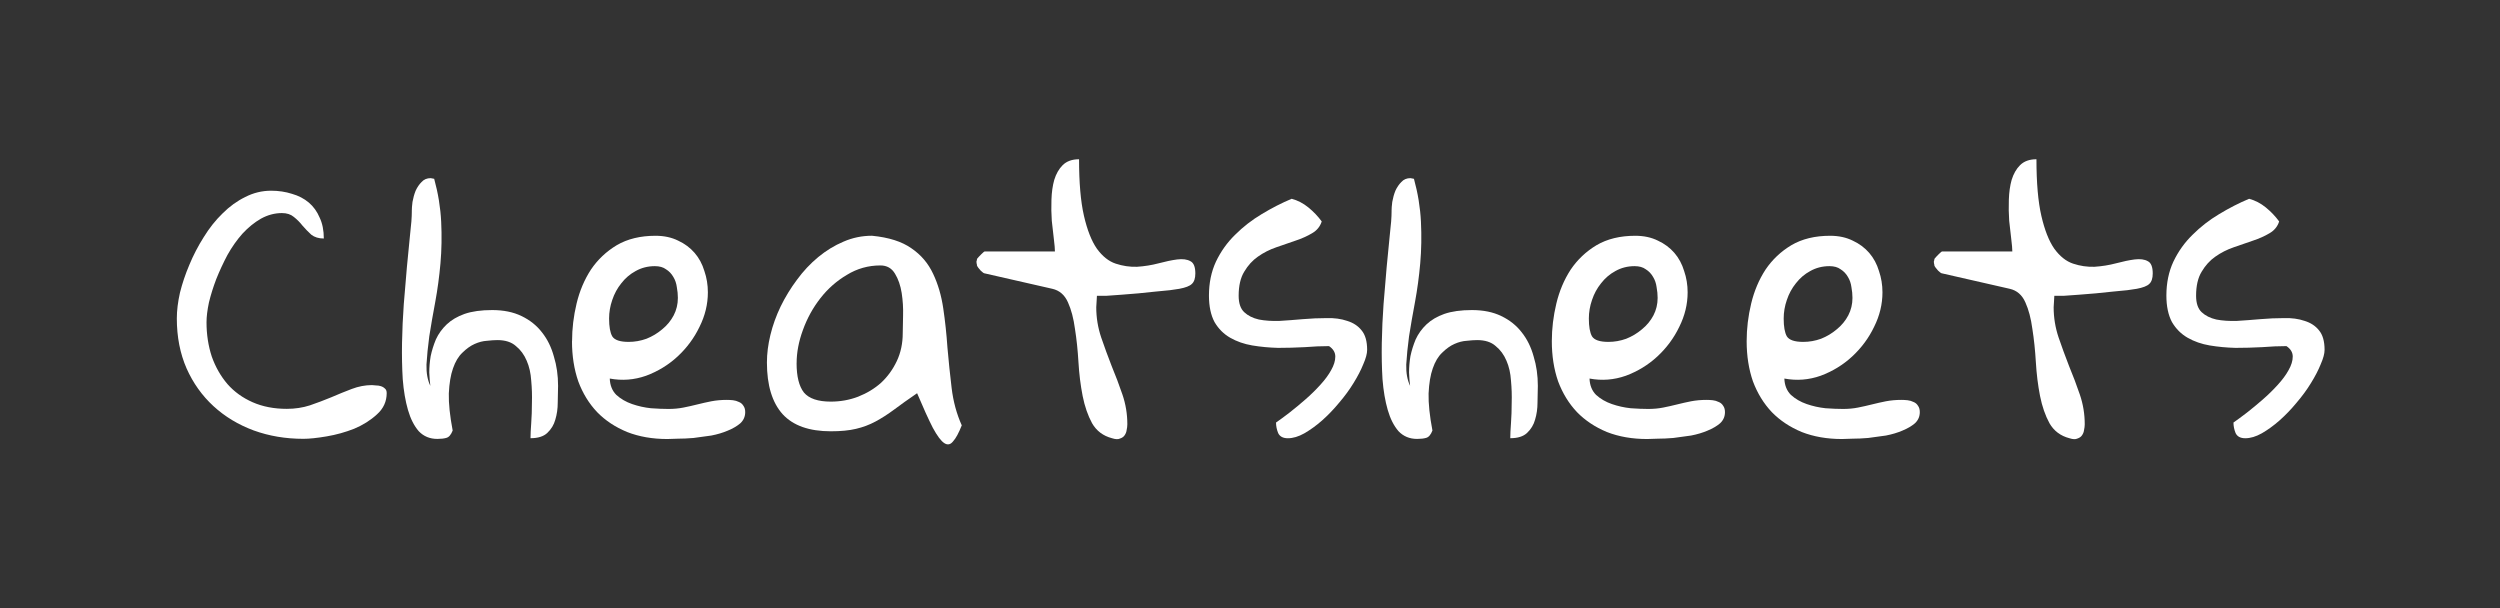 <?xml version="1.0" encoding="UTF-8" standalone="no"?>
<!-- Created with Inkscape (http://www.inkscape.org/) -->

<svg
   xmlns:dc="http://purl.org/dc/elements/1.1/"
   xmlns:cc="http://creativecommons.org/ns#"
   xmlns:rdf="http://www.w3.org/1999/02/22-rdf-syntax-ns#"
   xmlns:svg="http://www.w3.org/2000/svg"
   xmlns="http://www.w3.org/2000/svg"
   xmlns:sodipodi="http://sodipodi.sourceforge.net/DTD/sodipodi-0.dtd"
   xmlns:inkscape="http://www.inkscape.org/namespaces/inkscape"
   width="74mm"
   height="18mm"
   viewBox="0 0 74 18"
   version="1.1"
   id="SVGRoot"
   inkscape:version="0.91 r13725"
   sodipodi:docname="logo-cheatsheets.svg">
  <rect x="0" y="0" width="74" height="18" fill="#333333" stroke="none"/>
  <sodipodi:namedview
     id="base"
     pagecolor="#ffffff"
     bordercolor="#666666"
     borderopacity="1.0"
     inkscape:pageopacity="0.0"
     inkscape:pageshadow="2"
     inkscape:zoom="4.7338964"
     inkscape:cx="98.812984"
     inkscape:cy="34.015748"
     inkscape:document-units="mm"
     inkscape:current-layer="layer1"
     showgrid="false"
     inkscape:window-width="1920"
     inkscape:window-height="993"
     inkscape:window-x="0"
     inkscape:window-y="0"
     inkscape:window-maximized="1" />
  <defs
     id="defs10" />
  <g
     id="layer1"
     inkscape:groupmode="layer"
     inkscape:label="Capa 1"
     transform="translate(0,-34)">
    <g
       style="font-style:normal;font-weight:normal;font-size:10.583px;line-height:1.25;font-family:sans-serif;letter-spacing:0px;word-spacing:0px;fill:#ffffff;fill-opacity:1;stroke:none;stroke-width:0.265"
       id="text108">
      <path
         d="m 5.234,43.428 q 0,-0.351 0.093,-0.765 0.103,-0.413 0.279,-0.827 0.176,-0.424 0.424,-0.816 0.248,-0.403 0.558,-0.703 0.31,-0.31 0.672,-0.486 0.362,-0.186 0.765,-0.186 0.331,0 0.62,0.093 0.289,0.083 0.496,0.258 0.207,0.176 0.32,0.444 0.124,0.258 0.124,0.62 -0.227,0 -0.372,-0.114 Q 9.079,40.823 8.954,40.679 8.841,40.534 8.696,40.42 8.562,40.307 8.345,40.307 q -0.32,0 -0.62,0.165 -0.289,0.165 -0.548,0.444 -0.248,0.279 -0.444,0.63 -0.186,0.351 -0.331,0.713 -0.134,0.351 -0.217,0.692 -0.072,0.341 -0.072,0.589 0,0.537 0.155,1.013 0.165,0.465 0.465,0.816 0.3,0.341 0.744,0.537 0.444,0.196 1.013,0.196 0.362,0 0.682,-0.103 0.331,-0.114 0.63,-0.238 0.31,-0.134 0.61,-0.248 0.3,-0.114 0.599,-0.114 0.041,0 0.114,0.01 0.083,0 0.145,0.021 0.072,0.021 0.124,0.072 0.052,0.041 0.052,0.134 0,0.372 -0.289,0.63 -0.279,0.258 -0.672,0.424 -0.393,0.155 -0.816,0.227 -0.424,0.072 -0.692,0.072 -0.785,0 -1.468,-0.248 Q 6.825,46.487 6.319,46.022 5.813,45.557 5.523,44.906 5.234,44.244 5.234,43.428 Z"
         style="font-style:normal;font-variant:normal;font-weight:normal;font-stretch:normal;font-family:'Gloria Hallelujah';-inkscape-font-specification:'Gloria Hallelujah';fill:#ffffff;fill-opacity:1;stroke-width:0.265"
         id="path3336" />
      <path
         d="m 12.189,40.255 q 0,-0.114 0.021,-0.279 0.031,-0.176 0.093,-0.331 0.072,-0.155 0.176,-0.258 0.103,-0.114 0.269,-0.114 0.01,0 0.052,0.01 0.041,0.01 0.052,0.01 0.176,0.641 0.207,1.271 0.031,0.63 -0.021,1.23 -0.052,0.589 -0.155,1.147 -0.103,0.548 -0.176,1.013 -0.062,0.465 -0.083,0.837 -0.01,0.372 0.114,0.63 -0.021,-0.165 -0.031,-0.393 0,-0.238 0.041,-0.486 0.052,-0.248 0.155,-0.496 0.114,-0.248 0.32,-0.444 0.207,-0.196 0.527,-0.31 0.331,-0.114 0.816,-0.114 0.506,0 0.868,0.176 0.372,0.176 0.61,0.486 0.238,0.3 0.351,0.713 0.124,0.403 0.124,0.868 0,0.217 -0.01,0.496 0,0.269 -0.072,0.506 -0.062,0.227 -0.238,0.393 -0.165,0.155 -0.496,0.155 0,-0.165 0.021,-0.444 0.021,-0.289 0.021,-0.61 0.01,-0.32 -0.021,-0.651 -0.021,-0.331 -0.134,-0.589 -0.114,-0.269 -0.32,-0.434 -0.196,-0.176 -0.548,-0.176 -0.124,0 -0.31,0.021 -0.176,0.01 -0.362,0.093 -0.186,0.083 -0.362,0.258 -0.176,0.165 -0.279,0.465 -0.103,0.289 -0.124,0.744 -0.01,0.444 0.114,1.096 -0.072,0.186 -0.186,0.217 -0.103,0.031 -0.269,0.031 -0.331,0 -0.548,-0.227 -0.207,-0.238 -0.32,-0.63 -0.114,-0.393 -0.155,-0.91 -0.031,-0.517 -0.021,-1.075 0.01,-0.568 0.052,-1.147 0.052,-0.589 0.093,-1.106 0.052,-0.527 0.093,-0.951 0.052,-0.434 0.052,-0.692 z"
         style="font-style:normal;font-variant:normal;font-weight:normal;font-stretch:normal;font-family:'Gloria Hallelujah';-inkscape-font-specification:'Gloria Hallelujah';fill:#ffffff;fill-opacity:1;stroke-width:0.265"
         id="path3338" />
      <path
         d="m 16.933,44.1 q 0,-0.558 0.134,-1.116 0.134,-0.558 0.424,-1.003 0.3,-0.444 0.765,-0.723 0.475,-0.279 1.147,-0.279 0.382,0 0.672,0.145 0.289,0.134 0.486,0.362 0.196,0.227 0.289,0.537 0.103,0.3 0.103,0.63 0,0.527 -0.248,1.023 -0.238,0.496 -0.651,0.878 -0.403,0.372 -0.93,0.568 -0.527,0.186 -1.075,0.083 0.01,0.3 0.196,0.486 0.196,0.176 0.465,0.269 0.269,0.093 0.558,0.124 0.289,0.021 0.517,0.021 0.238,0 0.444,-0.041 0.207,-0.041 0.413,-0.093 0.207,-0.052 0.413,-0.093 0.217,-0.041 0.455,-0.041 0.093,0 0.186,0.01 0.093,0.01 0.176,0.052 0.083,0.031 0.134,0.114 0.052,0.072 0.052,0.186 0,0.196 -0.145,0.331 -0.145,0.124 -0.372,0.217 -0.217,0.093 -0.486,0.145 -0.269,0.041 -0.527,0.072 -0.248,0.021 -0.465,0.021 -0.207,0.01 -0.31,0.01 -0.661,0 -1.189,-0.207 -0.527,-0.217 -0.889,-0.589 -0.362,-0.382 -0.558,-0.91 -0.186,-0.537 -0.186,-1.189 z m 1.096,-0.672 q 0,0.362 0.093,0.527 0.103,0.165 0.486,0.165 0.269,0 0.527,-0.093 0.258,-0.103 0.465,-0.279 0.217,-0.176 0.341,-0.413 0.124,-0.238 0.124,-0.517 0,-0.155 -0.031,-0.32 -0.021,-0.165 -0.103,-0.3 -0.083,-0.145 -0.217,-0.227 -0.124,-0.093 -0.331,-0.093 -0.31,0 -0.568,0.145 -0.248,0.134 -0.424,0.362 -0.176,0.217 -0.269,0.496 -0.093,0.269 -0.093,0.548 z"
         style="font-style:normal;font-variant:normal;font-weight:normal;font-stretch:normal;font-family:'Gloria Hallelujah';-inkscape-font-specification:'Gloria Hallelujah';fill:#ffffff;fill-opacity:1;stroke-width:0.265"
         id="path3340" />
      <path
         d="m 27.145,45.64 q -0.393,0.269 -0.682,0.486 -0.279,0.207 -0.548,0.351 -0.269,0.145 -0.579,0.217 -0.3,0.072 -0.744,0.072 -0.961,0 -1.426,-0.506 -0.465,-0.517 -0.465,-1.53 0,-0.393 0.103,-0.816 0.103,-0.424 0.3,-0.837 0.207,-0.424 0.486,-0.796 0.279,-0.382 0.63,-0.672 0.351,-0.289 0.744,-0.455 0.403,-0.176 0.847,-0.176 0.744,0.072 1.168,0.372 0.424,0.289 0.641,0.754 0.217,0.455 0.3,1.023 0.083,0.558 0.124,1.158 0.052,0.599 0.124,1.199 0.072,0.599 0.3,1.106 -0.134,0.341 -0.258,0.475 -0.114,0.145 -0.258,0.052 -0.145,-0.093 -0.341,-0.455 -0.186,-0.362 -0.465,-1.023 z m -3.566,-0.889 q 0,0.589 0.217,0.868 0.227,0.269 0.796,0.269 0.424,0 0.806,-0.145 0.393,-0.155 0.682,-0.413 0.289,-0.269 0.465,-0.641 0.176,-0.372 0.176,-0.827 0,-0.186 0.01,-0.517 0.01,-0.341 -0.041,-0.672 -0.052,-0.331 -0.196,-0.568 -0.145,-0.248 -0.434,-0.248 -0.537,0 -0.992,0.279 -0.455,0.269 -0.785,0.692 -0.331,0.424 -0.517,0.941 -0.186,0.506 -0.186,0.982 z"
         style="font-style:normal;font-variant:normal;font-weight:normal;font-stretch:normal;font-family:'Gloria Hallelujah';-inkscape-font-specification:'Gloria Hallelujah';fill:#ffffff;fill-opacity:1;stroke-width:0.265"
         id="path3342" />
      <path
         d="m 28.902,41.764 q 0,-0.031 0.01,-0.052 0,-0.021 0.01,-0.052 0.041,-0.052 0.124,-0.134 0.083,-0.083 0.103,-0.083 l 2.077,0 q 0,-0.114 -0.031,-0.362 -0.031,-0.248 -0.062,-0.548 -0.021,-0.3 -0.01,-0.62 0.01,-0.331 0.083,-0.589 0.083,-0.269 0.248,-0.434 0.176,-0.176 0.486,-0.176 0,1.044 0.145,1.674 0.145,0.63 0.382,0.972 0.248,0.341 0.558,0.444 0.31,0.103 0.63,0.093 0.331,-0.021 0.641,-0.103 0.31,-0.083 0.548,-0.114 0.248,-0.031 0.393,0.052 0.145,0.072 0.145,0.362 0,0.217 -0.103,0.31 -0.093,0.093 -0.372,0.145 -0.083,0.01 -0.279,0.041 -0.186,0.021 -0.424,0.041 -0.238,0.021 -0.506,0.052 -0.269,0.021 -0.506,0.041 -0.238,0.021 -0.434,0.031 -0.196,0 -0.289,0 0,0.052 -0.01,0.176 -0.01,0.124 -0.01,0.165 0,0.455 0.145,0.889 0.145,0.424 0.31,0.847 0.176,0.424 0.32,0.847 0.145,0.424 0.145,0.878 0,0.083 -0.021,0.176 -0.01,0.083 -0.062,0.155 -0.041,0.062 -0.134,0.093 -0.083,0.041 -0.238,-0.01 -0.393,-0.103 -0.589,-0.444 -0.186,-0.341 -0.279,-0.806 -0.093,-0.475 -0.124,-1.003 -0.031,-0.527 -0.103,-0.982 -0.062,-0.465 -0.207,-0.785 -0.145,-0.331 -0.465,-0.403 l -1.995,-0.455 q -0.041,0 -0.124,-0.083 -0.083,-0.093 -0.103,-0.134 -0.01,-0.021 -0.01,-0.052 -0.01,-0.021 -0.01,-0.062 z"
         style="font-style:normal;font-variant:normal;font-weight:normal;font-stretch:normal;font-family:'Gloria Hallelujah';-inkscape-font-specification:'Gloria Hallelujah';fill:#ffffff;fill-opacity:1;stroke-width:0.265"
         id="path3344" />
      <path
         d="m 37.769,46.508 q 0.165,-0.114 0.393,-0.289 0.238,-0.186 0.475,-0.393 0.238,-0.207 0.444,-0.434 0.207,-0.227 0.32,-0.434 0.124,-0.217 0.124,-0.403 0,-0.186 -0.186,-0.31 -0.331,0 -0.723,0.031 -0.393,0.021 -0.785,0.021 -0.393,-0.01 -0.765,-0.072 -0.362,-0.062 -0.651,-0.227 -0.289,-0.165 -0.465,-0.465 -0.165,-0.31 -0.165,-0.785 0,-0.558 0.207,-1.003 0.217,-0.455 0.568,-0.796 0.351,-0.351 0.785,-0.61 0.444,-0.269 0.889,-0.455 0.269,0.072 0.496,0.258 0.227,0.186 0.393,0.413 -0.072,0.227 -0.289,0.351 -0.207,0.124 -0.486,0.217 -0.269,0.093 -0.568,0.196 -0.3,0.103 -0.548,0.279 -0.238,0.165 -0.403,0.444 -0.165,0.269 -0.165,0.713 0,0.331 0.165,0.486 0.165,0.155 0.434,0.217 0.269,0.052 0.61,0.041 0.341,-0.021 0.692,-0.052 0.362,-0.031 0.703,-0.031 0.341,-0.01 0.61,0.083 0.269,0.083 0.424,0.279 0.165,0.196 0.165,0.579 0,0.165 -0.114,0.424 -0.103,0.258 -0.289,0.558 -0.176,0.289 -0.424,0.579 -0.238,0.289 -0.506,0.527 -0.258,0.227 -0.527,0.382 -0.258,0.145 -0.486,0.145 -0.217,0 -0.289,-0.155 -0.062,-0.155 -0.062,-0.31 z"
         style="font-style:normal;font-variant:normal;font-weight:normal;font-stretch:normal;font-family:'Gloria Hallelujah';-inkscape-font-specification:'Gloria Hallelujah';fill:#ffffff;fill-opacity:1;stroke-width:0.265"
         id="path3346" />
      <path
         d="m 41.19,40.255 q 0,-0.114 0.021,-0.279 0.031,-0.176 0.093,-0.331 0.072,-0.155 0.176,-0.258 0.103,-0.114 0.269,-0.114 0.01,0 0.052,0.01 0.041,0.01 0.052,0.01 0.176,0.641 0.207,1.271 0.031,0.63 -0.021,1.23 -0.052,0.589 -0.155,1.147 -0.103,0.548 -0.176,1.013 -0.062,0.465 -0.083,0.837 -0.01,0.372 0.114,0.63 -0.021,-0.165 -0.031,-0.393 0,-0.238 0.041,-0.486 0.052,-0.248 0.155,-0.496 0.114,-0.248 0.32,-0.444 0.207,-0.196 0.527,-0.31 0.331,-0.114 0.816,-0.114 0.506,0 0.868,0.176 0.372,0.176 0.61,0.486 0.238,0.3 0.351,0.713 0.124,0.403 0.124,0.868 0,0.217 -0.01,0.496 0,0.269 -0.072,0.506 -0.062,0.227 -0.238,0.393 -0.165,0.155 -0.496,0.155 0,-0.165 0.021,-0.444 0.021,-0.289 0.021,-0.61 0.01,-0.32 -0.021,-0.651 -0.021,-0.331 -0.134,-0.589 -0.114,-0.269 -0.32,-0.434 -0.196,-0.176 -0.548,-0.176 -0.124,0 -0.31,0.021 -0.176,0.01 -0.362,0.093 -0.186,0.083 -0.362,0.258 -0.176,0.165 -0.279,0.465 -0.103,0.289 -0.124,0.744 -0.01,0.444 0.114,1.096 -0.072,0.186 -0.186,0.217 -0.103,0.031 -0.269,0.031 -0.331,0 -0.548,-0.227 -0.207,-0.238 -0.32,-0.63 -0.114,-0.393 -0.155,-0.91 -0.031,-0.517 -0.021,-1.075 0.01,-0.568 0.052,-1.147 0.052,-0.589 0.093,-1.106 0.052,-0.527 0.093,-0.951 0.052,-0.434 0.052,-0.692 z"
         style="font-style:normal;font-variant:normal;font-weight:normal;font-stretch:normal;font-family:'Gloria Hallelujah';-inkscape-font-specification:'Gloria Hallelujah';fill:#ffffff;fill-opacity:1;stroke-width:0.265"
         id="path3348" />
      <path
         d="m 45.934,44.1 q 0,-0.558 0.134,-1.116 0.134,-0.558 0.424,-1.003 0.3,-0.444 0.765,-0.723 0.475,-0.279 1.147,-0.279 0.382,0 0.672,0.145 0.289,0.134 0.486,0.362 0.196,0.227 0.289,0.537 0.103,0.3 0.103,0.63 0,0.527 -0.248,1.023 -0.238,0.496 -0.651,0.878 -0.403,0.372 -0.93,0.568 -0.527,0.186 -1.075,0.083 0.01,0.3 0.196,0.486 0.196,0.176 0.465,0.269 0.269,0.093 0.558,0.124 0.289,0.021 0.517,0.021 0.238,0 0.444,-0.041 0.207,-0.041 0.413,-0.093 0.207,-0.052 0.413,-0.093 0.217,-0.041 0.455,-0.041 0.093,0 0.186,0.01 0.093,0.01 0.176,0.052 0.083,0.031 0.134,0.114 0.052,0.072 0.052,0.186 0,0.196 -0.145,0.331 -0.145,0.124 -0.372,0.217 -0.217,0.093 -0.486,0.145 -0.269,0.041 -0.527,0.072 -0.248,0.021 -0.465,0.021 -0.207,0.01 -0.31,0.01 -0.661,0 -1.189,-0.207 Q 47.04,46.57 46.678,46.198 46.317,45.815 46.12,45.288 45.934,44.751 45.934,44.1 Z m 1.096,-0.672 q 0,0.362 0.093,0.527 0.103,0.165 0.486,0.165 0.269,0 0.527,-0.093 0.258,-0.103 0.465,-0.279 0.217,-0.176 0.341,-0.413 0.124,-0.238 0.124,-0.517 0,-0.155 -0.031,-0.32 -0.021,-0.165 -0.103,-0.3 -0.083,-0.145 -0.217,-0.227 -0.124,-0.093 -0.331,-0.093 -0.31,0 -0.568,0.145 -0.248,0.134 -0.424,0.362 -0.176,0.217 -0.269,0.496 -0.093,0.269 -0.093,0.548 z"
         style="font-style:normal;font-variant:normal;font-weight:normal;font-stretch:normal;font-family:'Gloria Hallelujah';-inkscape-font-specification:'Gloria Hallelujah';fill:#ffffff;fill-opacity:1;stroke-width:0.265"
         id="path3350" />
      <path
         d="m 51.701,44.1 q 0,-0.558 0.134,-1.116 0.134,-0.558 0.424,-1.003 0.3,-0.444 0.765,-0.723 0.475,-0.279 1.147,-0.279 0.382,0 0.672,0.145 0.289,0.134 0.486,0.362 0.196,0.227 0.289,0.537 0.103,0.3 0.103,0.63 0,0.527 -0.248,1.023 -0.238,0.496 -0.651,0.878 -0.403,0.372 -0.93,0.568 -0.527,0.186 -1.075,0.083 0.01,0.3 0.196,0.486 0.196,0.176 0.465,0.269 0.269,0.093 0.558,0.124 0.289,0.021 0.517,0.021 0.238,0 0.444,-0.041 0.207,-0.041 0.413,-0.093 0.207,-0.052 0.413,-0.093 0.217,-0.041 0.455,-0.041 0.093,0 0.186,0.01 0.093,0.01 0.176,0.052 0.083,0.031 0.134,0.114 0.052,0.072 0.052,0.186 0,0.196 -0.145,0.331 -0.145,0.124 -0.372,0.217 -0.217,0.093 -0.486,0.145 -0.269,0.041 -0.527,0.072 -0.248,0.021 -0.465,0.021 -0.207,0.01 -0.31,0.01 -0.661,0 -1.189,-0.207 Q 52.807,46.57 52.445,46.198 52.084,45.815 51.887,45.288 51.701,44.751 51.701,44.1 Z m 1.096,-0.672 q 0,0.362 0.093,0.527 0.103,0.165 0.486,0.165 0.269,0 0.527,-0.093 0.258,-0.103 0.465,-0.279 0.217,-0.176 0.341,-0.413 0.124,-0.238 0.124,-0.517 0,-0.155 -0.031,-0.32 -0.021,-0.165 -0.103,-0.3 -0.083,-0.145 -0.217,-0.227 -0.124,-0.093 -0.331,-0.093 -0.31,0 -0.568,0.145 -0.248,0.134 -0.424,0.362 -0.176,0.217 -0.269,0.496 -0.093,0.269 -0.093,0.548 z"
         style="font-style:normal;font-variant:normal;font-weight:normal;font-stretch:normal;font-family:'Gloria Hallelujah';-inkscape-font-specification:'Gloria Hallelujah';fill:#ffffff;fill-opacity:1;stroke-width:0.265"
         id="path3352" />
      <path
         d="m 57.241,41.764 q 0,-0.031 0.01,-0.052 0,-0.021 0.01,-0.052 0.041,-0.052 0.124,-0.134 0.083,-0.083 0.103,-0.083 l 2.077,0 q 0,-0.114 -0.031,-0.362 -0.031,-0.248 -0.062,-0.548 -0.021,-0.3 -0.01,-0.62 0.01,-0.331 0.083,-0.589 0.083,-0.269 0.248,-0.434 0.176,-0.176 0.486,-0.176 0,1.044 0.145,1.674 0.145,0.63 0.382,0.972 0.248,0.341 0.558,0.444 0.31,0.103 0.63,0.093 0.331,-0.021 0.641,-0.103 0.31,-0.083 0.548,-0.114 0.248,-0.031 0.393,0.052 0.145,0.072 0.145,0.362 0,0.217 -0.103,0.31 -0.093,0.093 -0.372,0.145 -0.083,0.01 -0.279,0.041 -0.186,0.021 -0.424,0.041 -0.238,0.021 -0.506,0.052 -0.269,0.021 -0.506,0.041 -0.238,0.021 -0.434,0.031 -0.196,0 -0.289,0 0,0.052 -0.01,0.176 -0.01,0.124 -0.01,0.165 0,0.455 0.145,0.889 0.145,0.424 0.31,0.847 0.176,0.424 0.32,0.847 0.145,0.424 0.145,0.878 0,0.083 -0.021,0.176 -0.01,0.083 -0.062,0.155 -0.041,0.062 -0.134,0.093 -0.083,0.041 -0.238,-0.01 -0.393,-0.103 -0.589,-0.444 -0.186,-0.341 -0.279,-0.806 -0.093,-0.475 -0.124,-1.003 -0.031,-0.527 -0.103,-0.982 -0.062,-0.465 -0.207,-0.785 -0.145,-0.331 -0.465,-0.403 l -1.995,-0.455 q -0.041,0 -0.124,-0.083 -0.083,-0.093 -0.103,-0.134 -0.01,-0.021 -0.01,-0.052 -0.01,-0.021 -0.01,-0.062 z"
         style="font-style:normal;font-variant:normal;font-weight:normal;font-stretch:normal;font-family:'Gloria Hallelujah';-inkscape-font-specification:'Gloria Hallelujah';fill:#ffffff;fill-opacity:1;stroke-width:0.265"
         id="path3354" />
      <path
         d="m 66.109,46.508 q 0.165,-0.114 0.393,-0.289 0.238,-0.186 0.475,-0.393 0.238,-0.207 0.444,-0.434 0.207,-0.227 0.32,-0.434 0.124,-0.217 0.124,-0.403 0,-0.186 -0.186,-0.31 -0.331,0 -0.723,0.031 -0.393,0.021 -0.785,0.021 -0.393,-0.01 -0.765,-0.072 -0.362,-0.062 -0.651,-0.227 -0.289,-0.165 -0.465,-0.465 -0.165,-0.31 -0.165,-0.785 0,-0.558 0.207,-1.003 0.217,-0.455 0.568,-0.796 0.351,-0.351 0.785,-0.61 0.444,-0.269 0.889,-0.455 0.269,0.072 0.496,0.258 0.227,0.186 0.393,0.413 -0.072,0.227 -0.289,0.351 -0.207,0.124 -0.486,0.217 -0.269,0.093 -0.568,0.196 -0.3,0.103 -0.548,0.279 -0.238,0.165 -0.403,0.444 -0.165,0.269 -0.165,0.713 0,0.331 0.165,0.486 0.165,0.155 0.434,0.217 0.269,0.052 0.61,0.041 0.341,-0.021 0.692,-0.052 0.362,-0.031 0.703,-0.031 0.341,-0.01 0.61,0.083 0.269,0.083 0.424,0.279 0.165,0.196 0.165,0.579 0,0.165 -0.114,0.424 -0.103,0.258 -0.289,0.558 -0.176,0.289 -0.424,0.579 -0.238,0.289 -0.506,0.527 -0.258,0.227 -0.527,0.382 -0.258,0.145 -0.486,0.145 -0.217,0 -0.289,-0.155 -0.062,-0.155 -0.062,-0.31 z"
         style="font-style:normal;font-variant:normal;font-weight:normal;font-stretch:normal;font-family:'Gloria Hallelujah';-inkscape-font-specification:'Gloria Hallelujah';fill:#ffffff;fill-opacity:1;stroke-width:0.265"
         id="path3356" />
    </g>
  </g>
</svg>
